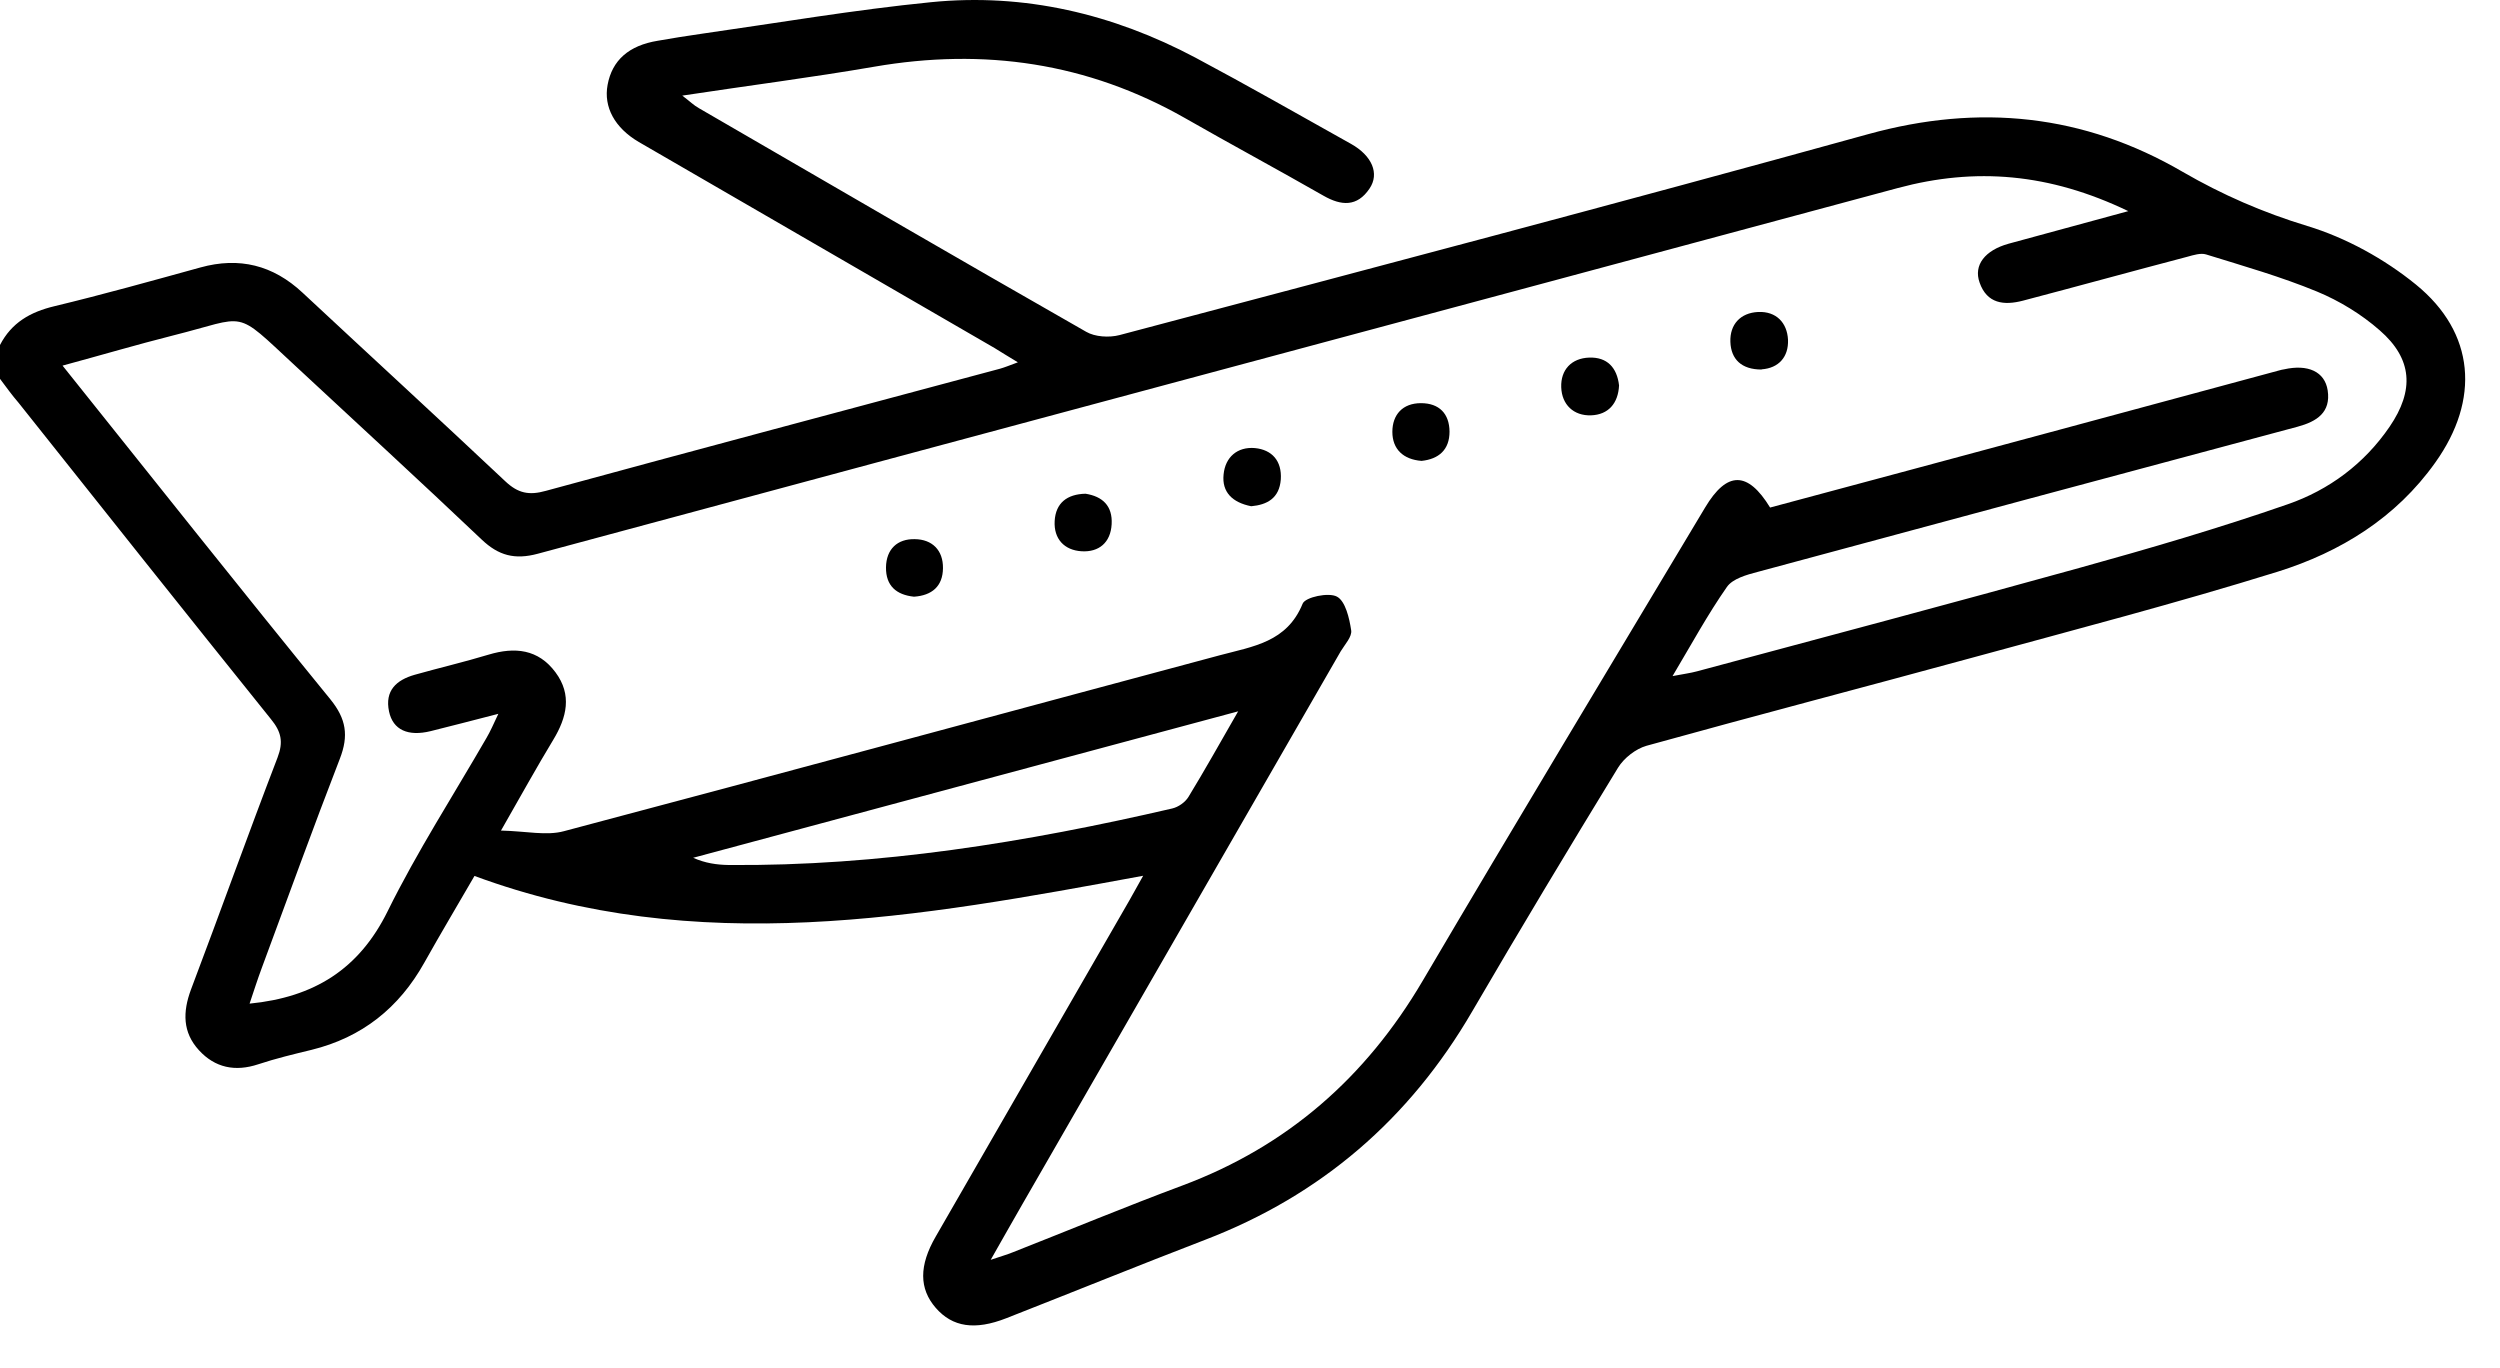 <svg width="53" height="29" viewBox="0 0 53 29" fill="none" xmlns="http://www.w3.org/2000/svg">
<path d="M0 7.314C0.244 6.842 0.641 6.614 1.152 6.492C2.19 6.242 3.219 5.954 4.249 5.67C5.073 5.442 5.788 5.621 6.412 6.203C7.843 7.537 9.287 8.862 10.713 10.204C10.983 10.458 11.215 10.506 11.572 10.406C14.778 9.531 17.989 8.678 21.199 7.817C21.295 7.79 21.391 7.751 21.579 7.681C21.374 7.559 21.23 7.467 21.086 7.379C18.573 5.923 16.056 4.467 13.544 3.011C13.029 2.709 12.794 2.267 12.881 1.799C12.977 1.279 13.33 0.964 13.945 0.864C14.246 0.811 14.547 0.763 14.852 0.719C16.484 0.487 18.107 0.208 19.742 0.046C21.718 -0.151 23.594 0.295 25.343 1.222C26.451 1.812 27.546 2.438 28.641 3.05C29.086 3.299 29.251 3.68 29.033 3.999C28.771 4.388 28.436 4.366 28.056 4.148C27.084 3.592 26.093 3.059 25.121 2.503C23.053 1.327 20.859 1.012 18.53 1.415C17.212 1.642 15.882 1.812 14.464 2.027C14.626 2.149 14.713 2.237 14.818 2.294C17.553 3.881 20.283 5.468 23.027 7.034C23.214 7.143 23.515 7.161 23.733 7.104C29.024 5.7 34.324 4.305 39.602 2.845C41.962 2.193 44.174 2.42 46.276 3.645C47.114 4.13 47.977 4.506 48.915 4.791C49.735 5.04 50.551 5.49 51.218 6.033C52.474 7.056 52.579 8.473 51.628 9.806C50.795 10.979 49.617 11.704 48.287 12.12C46.15 12.785 43.986 13.349 41.827 13.939C39.519 14.569 37.208 15.172 34.904 15.811C34.678 15.876 34.429 16.069 34.303 16.274C33.256 17.988 32.222 19.707 31.21 21.443C29.884 23.722 28.008 25.34 25.548 26.284C24.139 26.826 22.739 27.395 21.334 27.946C20.667 28.208 20.192 28.134 19.838 27.727C19.485 27.321 19.48 26.831 19.838 26.214C21.203 23.84 22.573 21.47 23.939 19.095C24.03 18.938 24.113 18.78 24.235 18.566C19.468 19.445 14.783 20.315 10.059 18.57C9.705 19.182 9.339 19.795 8.994 20.411C8.458 21.369 7.673 21.994 6.604 22.257C6.225 22.349 5.845 22.44 5.474 22.563C4.986 22.725 4.558 22.637 4.218 22.265C3.869 21.885 3.873 21.452 4.048 20.98C4.667 19.344 5.256 17.695 5.884 16.06C6.011 15.728 5.963 15.513 5.745 15.247C3.952 13.016 2.172 10.777 0.393 8.538C0.257 8.381 0.131 8.206 0 8.031V7.314ZM45.12 4.476C43.445 3.671 41.879 3.544 40.235 3.986C30.625 6.575 21.012 9.146 11.402 11.739C10.914 11.871 10.569 11.779 10.211 11.438C8.903 10.196 7.572 8.976 6.251 7.747C4.938 6.531 5.278 6.71 3.664 7.113C2.905 7.305 2.15 7.528 1.326 7.751C3.254 10.161 5.112 12.505 7.005 14.827C7.341 15.242 7.394 15.596 7.206 16.082C6.635 17.556 6.098 19.042 5.548 20.525C5.457 20.77 5.378 21.019 5.291 21.277C6.661 21.142 7.612 20.547 8.218 19.318C8.842 18.054 9.609 16.865 10.316 15.64C10.395 15.505 10.456 15.365 10.565 15.133C10.006 15.277 9.57 15.391 9.13 15.5C8.65 15.618 8.331 15.474 8.248 15.085C8.153 14.639 8.406 14.416 8.789 14.306C9.313 14.158 9.841 14.035 10.36 13.878C10.914 13.712 11.411 13.76 11.777 14.254C12.131 14.731 12.017 15.207 11.729 15.684C11.38 16.261 11.053 16.852 10.621 17.608C11.162 17.621 11.585 17.722 11.956 17.621C16.593 16.392 21.225 15.133 25.862 13.891C26.564 13.703 27.284 13.615 27.616 12.798C27.672 12.658 28.17 12.553 28.344 12.649C28.523 12.745 28.606 13.104 28.645 13.362C28.667 13.497 28.51 13.664 28.423 13.808C26.172 17.713 23.925 21.622 21.675 25.528C21.465 25.891 21.26 26.258 21.003 26.708C21.221 26.634 21.348 26.599 21.465 26.551C22.665 26.079 23.856 25.584 25.064 25.134C27.288 24.303 28.955 22.843 30.159 20.796C32.135 17.438 34.15 14.101 36.148 10.76C36.61 9.986 37.05 9.981 37.526 10.76C39.585 10.209 41.648 9.653 43.707 9.098C45.247 8.683 46.786 8.267 48.322 7.852C48.357 7.843 48.387 7.834 48.422 7.83C48.928 7.716 49.286 7.878 49.347 8.276C49.417 8.744 49.116 8.936 48.71 9.046C44.893 10.069 41.077 11.092 37.264 12.124C37.029 12.185 36.732 12.268 36.61 12.444C36.204 13.025 35.864 13.65 35.458 14.333C35.685 14.289 35.834 14.271 35.977 14.232C38.678 13.506 41.382 12.789 44.078 12.041C45.561 11.63 47.044 11.197 48.501 10.69C49.373 10.388 50.123 9.833 50.66 9.046C51.188 8.272 51.144 7.607 50.45 7.003C50.062 6.662 49.596 6.378 49.12 6.181C48.357 5.866 47.559 5.639 46.769 5.394C46.656 5.359 46.503 5.407 46.376 5.442C45.212 5.748 44.051 6.068 42.887 6.374C42.486 6.479 42.123 6.439 41.967 5.989C41.836 5.621 42.08 5.307 42.581 5.167C43.38 4.948 44.178 4.734 45.12 4.476ZM26.25 15.08C22.325 16.134 18.508 17.162 14.695 18.185C14.948 18.299 15.197 18.334 15.446 18.338C18.634 18.365 21.758 17.857 24.85 17.14C24.981 17.11 25.125 17.009 25.195 16.895C25.539 16.331 25.862 15.754 26.246 15.085L26.25 15.08Z" fill="black"/>
<path d="M34.324 8.171C34.306 8.551 34.097 8.792 33.731 8.805C33.36 8.818 33.111 8.578 33.098 8.21C33.085 7.839 33.316 7.594 33.691 7.581C34.071 7.568 34.28 7.791 34.324 8.171Z" fill="black"/>
<path d="M23.013 10.467C23.375 10.524 23.589 10.725 23.567 11.114C23.545 11.503 23.297 11.709 22.93 11.687C22.564 11.665 22.337 11.425 22.359 11.044C22.381 10.664 22.621 10.476 23.013 10.467Z" fill="black"/>
<path d="M37.343 7.834C36.92 7.834 36.697 7.616 36.684 7.248C36.671 6.881 36.894 6.632 37.273 6.614C37.657 6.597 37.888 6.842 37.906 7.205C37.919 7.567 37.709 7.804 37.347 7.83L37.343 7.834Z" fill="black"/>
<path d="M30.137 9.771C29.749 9.741 29.518 9.522 29.518 9.155C29.518 8.792 29.736 8.547 30.124 8.547C30.512 8.547 30.726 8.77 30.73 9.15C30.73 9.535 30.503 9.732 30.137 9.771Z" fill="black"/>
<path d="M19.377 12.65C19.001 12.611 18.779 12.418 18.783 12.029C18.788 11.64 19.027 11.421 19.394 11.43C19.76 11.434 19.996 11.662 19.991 12.046C19.987 12.431 19.756 12.624 19.377 12.65Z" fill="black"/>
<path d="M26.524 10.732C26.128 10.653 25.901 10.435 25.94 10.059C25.975 9.691 26.232 9.468 26.603 9.499C26.965 9.534 27.179 9.77 27.153 10.164C27.122 10.566 26.86 10.701 26.529 10.732H26.524Z" fill="black"/>
</svg>
